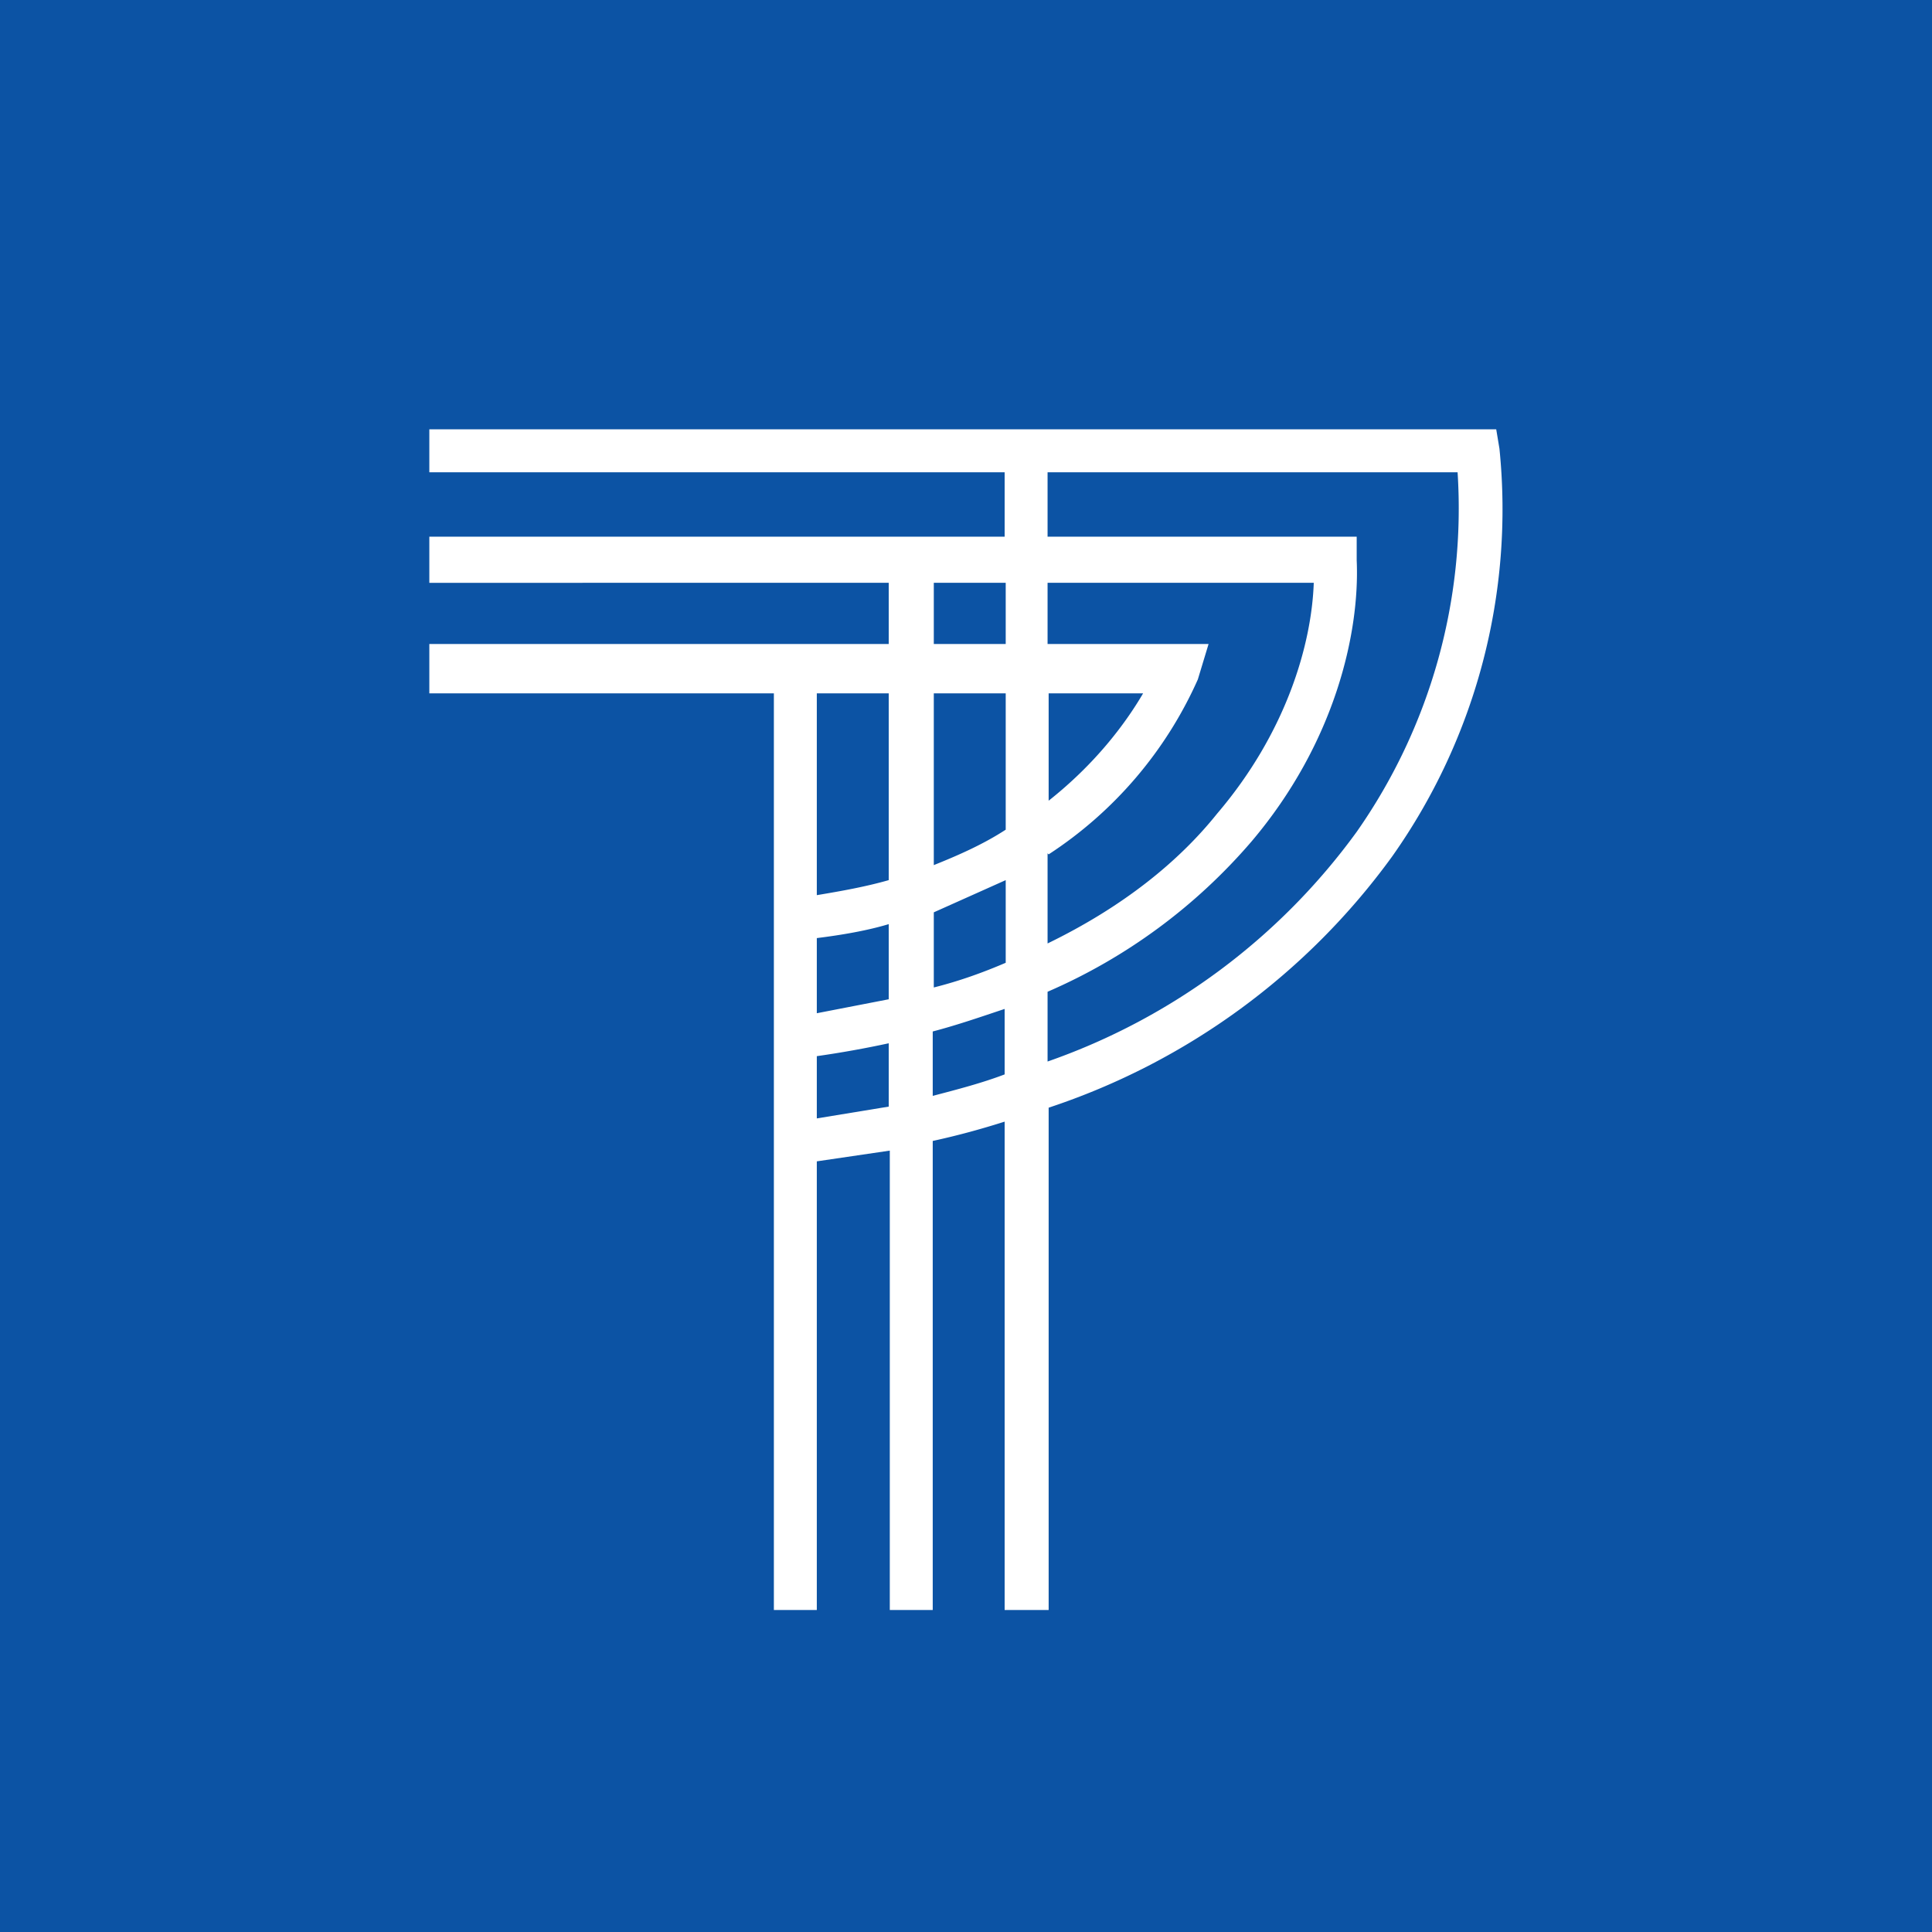 <!-- by TradingView --><svg width="18" height="18" viewBox="0 0 18 18" xmlns="http://www.w3.org/2000/svg"><path fill="#0C53A4" d="M0 0h18v18H0z"/><path fill-rule="evenodd" d="M9.36 4.4H4V4h9.94l.03.18a5.6 5.6 0 0 1-1 3.8 6.46 6.46 0 0 1-3.2 2.34V15h-.41v-4.55c-.22.07-.44.13-.67.18V15h-.4v-4.28l-.68.1V15h-.4V6.46H4V6h4.28v-.57H4V5h5.36v-.6Zm.4 0V5h2.88v.22c.03.67-.2 1.7-.98 2.62a5.25 5.25 0 0 1-1.9 1.4v.65a6 6 0 0 0 2.88-2.14 5.25 5.25 0 0 0 .94-3.35H9.76Zm-.4 5.63V9.4c-.21.07-.44.15-.67.21v.6c.23-.06.46-.12.67-.2Zm-1.08.28v-.59a9.5 9.5 0 0 1-.67.12v.58l.67-.11Zm-.67-.87.67-.13v-.7c-.2.06-.43.1-.67.13v.7Zm0-1.1c.24-.04.46-.08.67-.14V6.46h-.67v1.88ZM8.7 6.46v1.6c.25-.1.47-.2.67-.33V6.46h-.67Zm1.07 0v1c.43-.34.71-.71.88-1h-.88Zm0 1.5a3.78 3.78 0 0 0 1.39-1.63l.1-.33H9.76v-.57h2.48c-.02.58-.26 1.4-.9 2.15-.36.45-.88.87-1.58 1.21v-.84Zm-.4.24-.67.3v.7c.24-.06.46-.14.67-.23V8.2Zm0-2.77V6h-.67v-.57h.67Z" fill="#fff"/></svg>